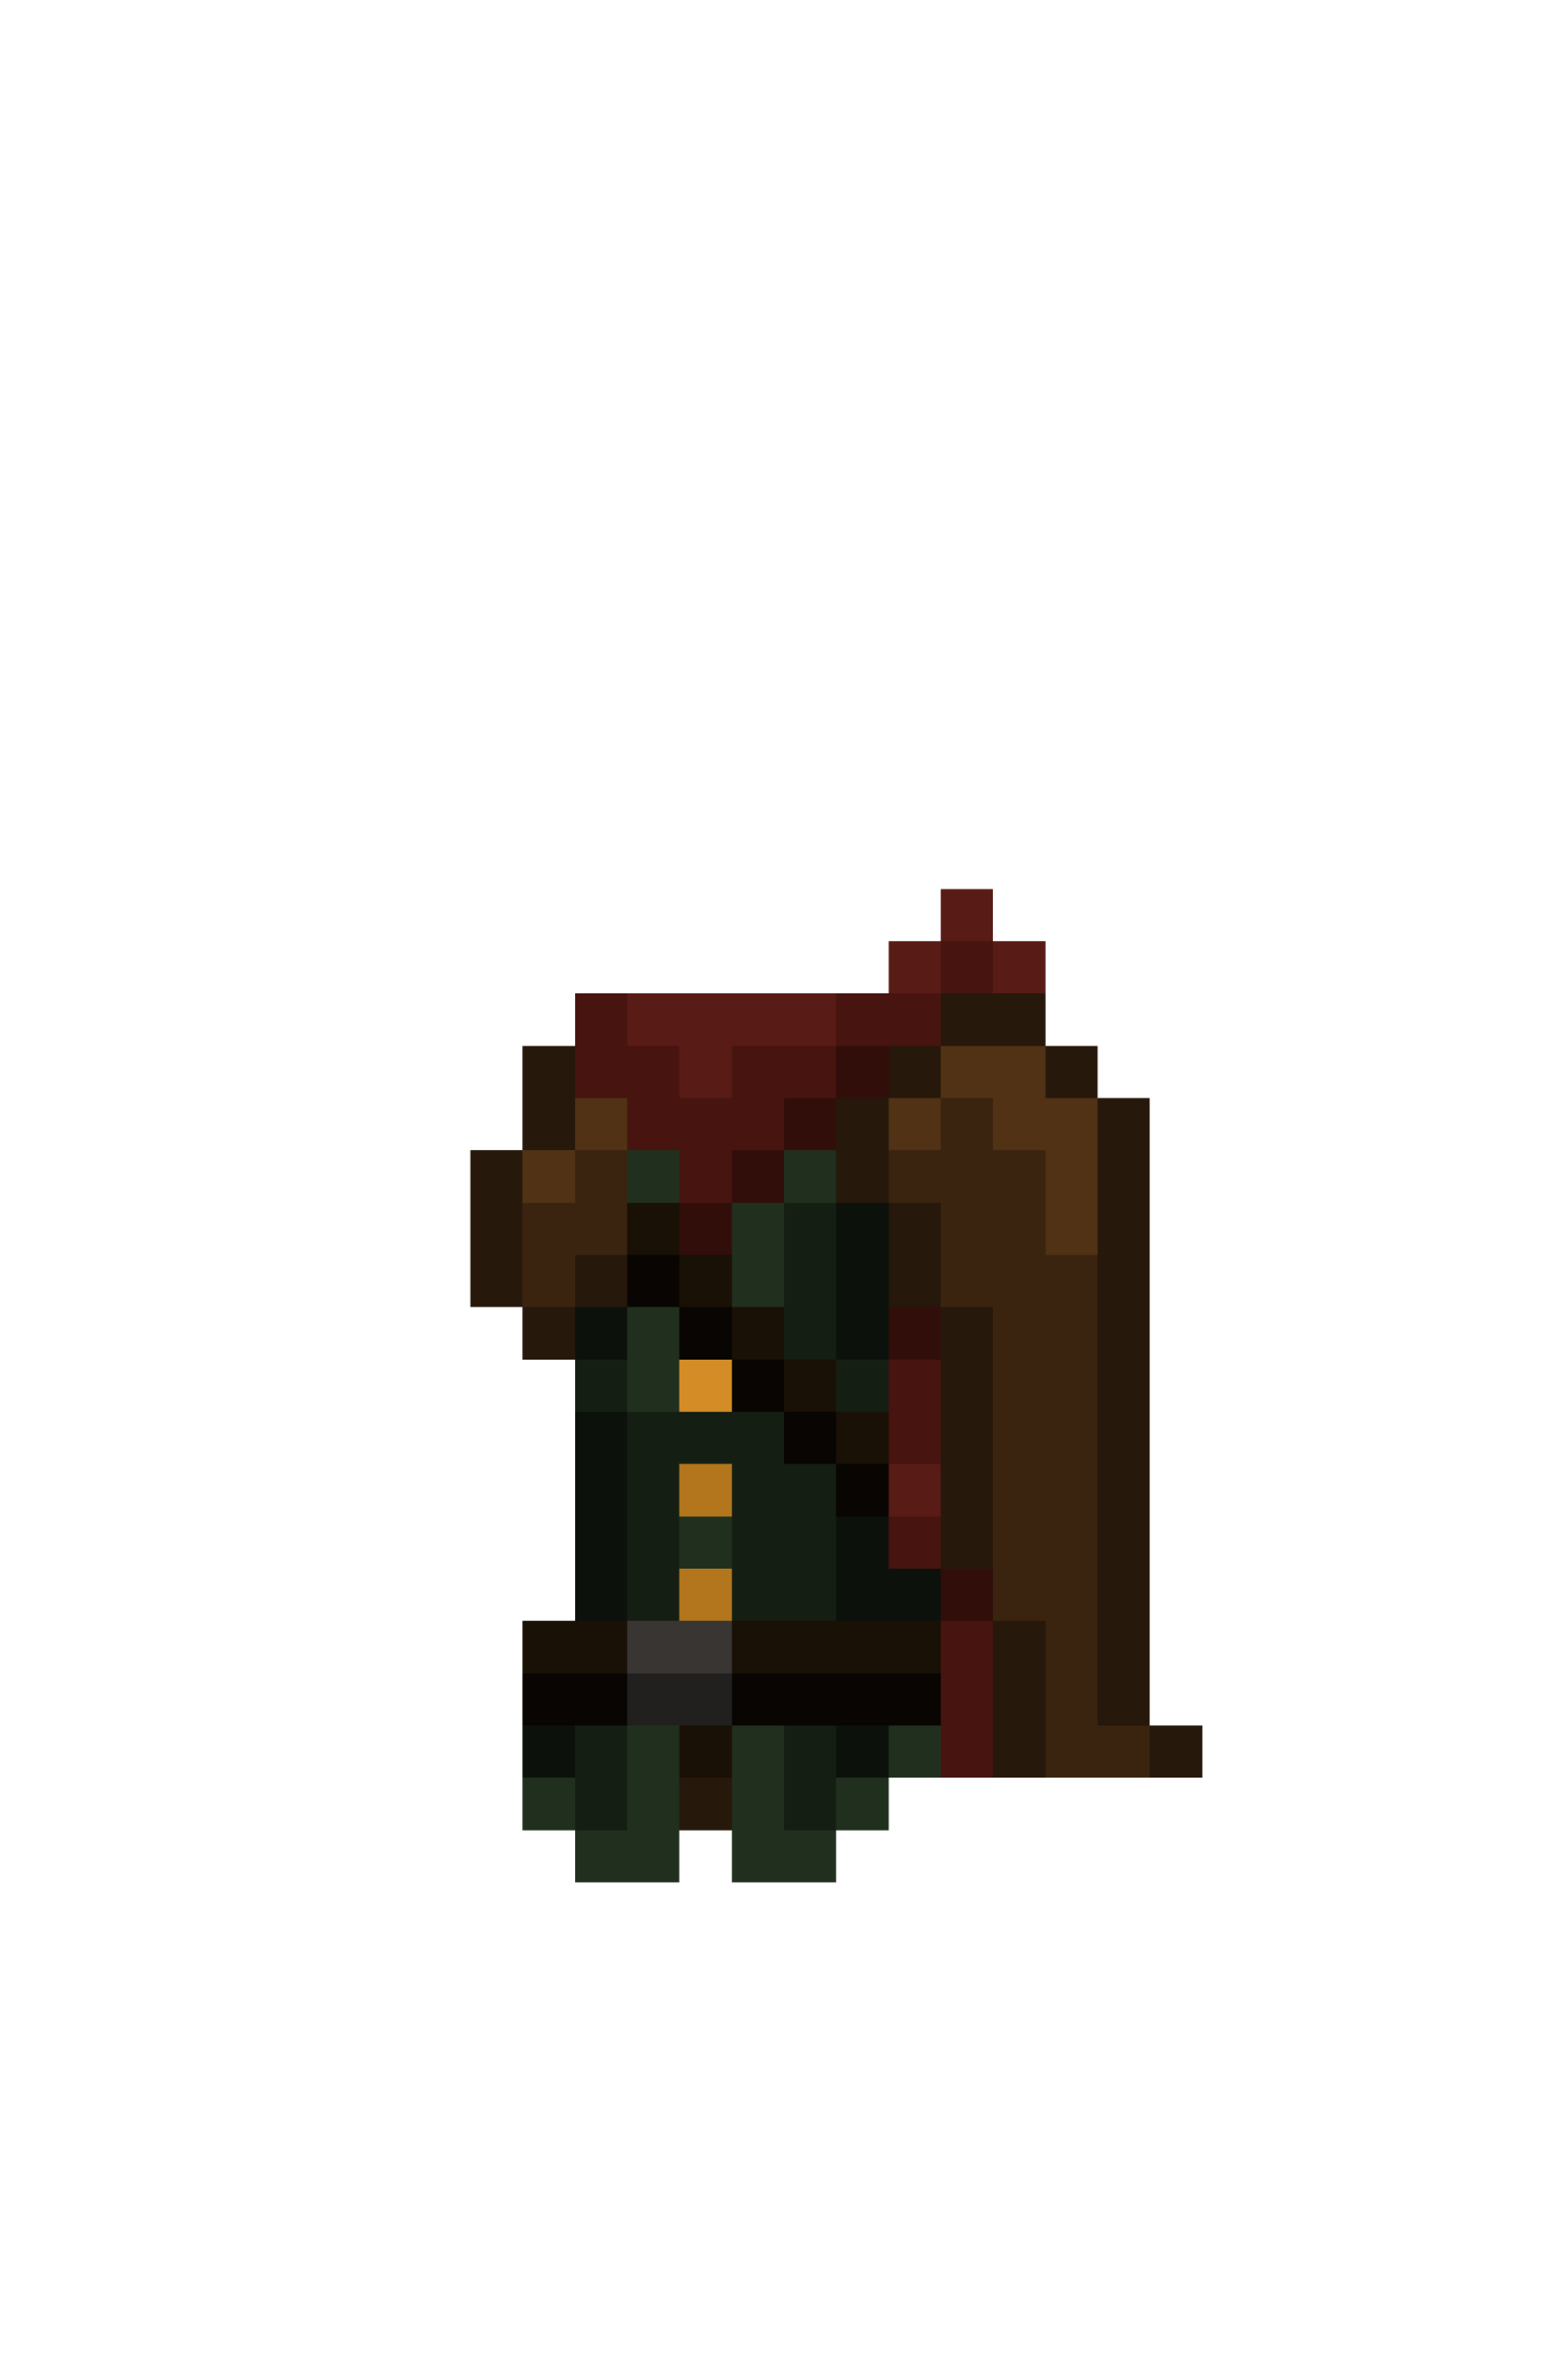 <svg xmlns="http://www.w3.org/2000/svg" viewBox="0 -0.5 30 45" shape-rendering="crispEdges">
<path stroke="#581b16" d="M18 17h1M17 18h1M19 18h1M12 19h4M13 20h1M17 28h1" />
<path stroke="#471410" d="M18 18h1M11 19h1M16 19h2M11 20h2M14 20h2M12 21h3M13 22h1M17 26h1M17 27h1M17 29h1M18 31h1M18 32h1M18 33h1" />
<path stroke="#26180a" d="M18 19h2M10 20h1M17 20h1M20 20h1M10 21h1M16 21h1M21 21h1M9 22h1M16 22h1M21 22h1M9 23h1M17 23h1M21 23h1M9 24h1M11 24h1M17 24h1M21 24h1M10 25h1M18 25h1M21 25h1M18 26h1M21 26h1M18 27h1M21 27h1M18 28h1M21 28h1M18 29h1M21 29h1M21 30h1M19 31h1M21 31h1M19 32h1M21 32h1M19 33h1M22 33h1M13 34h1" />
<path stroke="#320e0b" d="M16 20h1M15 21h1M14 22h1M13 23h1M17 25h1M18 30h1" />
<path stroke="#513215" d="M18 20h2M11 21h1M17 21h1M19 21h2M10 22h1M20 22h1M20 23h1" />
<path stroke="#3a240f" d="M18 21h1M11 22h1M17 22h3M10 23h2M18 23h2M10 24h1M18 24h3M19 25h2M19 26h2M19 27h2M19 28h2M19 29h2M19 30h2M20 31h1M20 32h1M20 33h2" />
<path stroke="#21301e" d="M12 22h1M15 22h1M14 23h1M14 24h1M12 25h1M12 26h1M13 29h1M12 33h1M14 33h1M17 33h1M10 34h1M12 34h1M14 34h1M16 34h1M11 35h2M14 35h2" />
<path stroke="#191006" d="M12 23h1M13 24h1M14 25h1M15 26h1M16 27h1M10 31h2M14 31h4M13 33h1" />
<path stroke="#151e13" d="M15 23h1M15 24h1M15 25h1M11 26h1M16 26h1M12 27h3M12 28h1M14 28h2M12 29h1M14 29h2M12 30h1M14 30h2M11 33h1M15 33h1M11 34h1M15 34h1" />
<path stroke="#0c120b" d="M16 23h1M16 24h1M11 25h1M16 25h1M11 27h1M11 28h1M11 29h1M16 29h1M11 30h1M16 30h2M10 33h1M16 33h1" />
<path stroke="#080502" d="M12 24h1M13 25h1M14 26h1M15 27h1M16 28h1M10 32h2M14 32h4" />
<path stroke="#d48d26" d="M13 26h1" />
<path stroke="#b3761d" d="M13 28h1M13 30h1" />
<path stroke="#383533" d="M12 31h2" />
<path stroke="#21201f" d="M12 32h2" />
</svg>